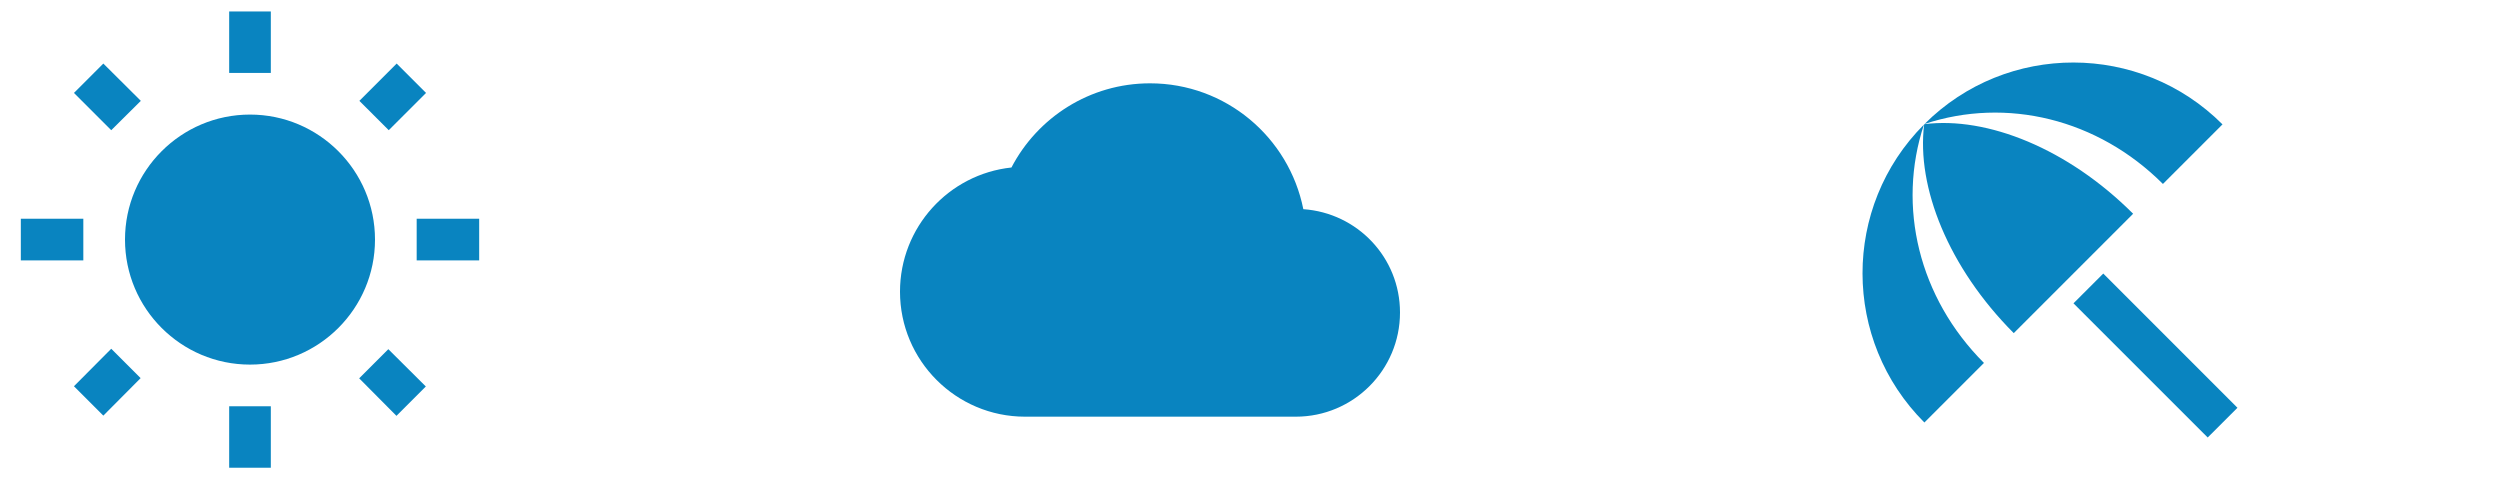 <svg width="100" height="20" viewBox="0 0 100 20" fill="none" xmlns="http://www.w3.org/2000/svg">
<path d="M52.133 8.367C51.558 5.492 49.033 3.333 46 3.333C43.592 3.333 41.5 4.7 40.458 6.7C37.95 6.967 36 9.092 36 11.667C36 14.425 38.242 16.667 41 16.667H51.833C54.133 16.667 56 14.8 56 12.5C56 10.3 54.292 8.517 52.133 8.367Z" fill="#0984C0"/>
<path d="M5.633 4.034L4.133 2.542L2.958 3.717L4.45 5.208L5.633 4.034ZM3.333 8.75H0.833V10.417H3.333V8.75ZM10.833 0.458H9.167V2.917H10.833V0.458ZM17.042 3.717L15.867 2.542L14.375 4.034L15.55 5.208L17.042 3.717ZM14.367 15.133L15.858 16.634L17.033 15.459L15.533 13.967L14.367 15.133ZM16.667 8.75V10.417H19.167V8.75H16.667ZM10 4.583C7.242 4.583 5 6.825 5 9.584C5 12.342 7.242 14.584 10 14.584C12.758 14.584 15 12.342 15 9.584C15 6.825 12.758 4.583 10 4.583ZM9.167 18.709H10.833V16.25H9.167V18.709ZM2.958 15.45L4.133 16.625L5.625 15.125L4.45 13.95L2.958 15.45Z" fill="#0984C0"/>
<path d="M82.939 12.133L84.131 10.942L89.498 16.311L88.308 17.5L82.939 12.133ZM86.517 7.358L88.9 4.975C85.608 1.683 80.275 1.675 76.983 4.958C80.258 3.875 83.908 4.75 86.517 7.358ZM76.958 4.983C73.675 8.275 73.683 13.608 76.975 16.9L79.358 14.517C76.75 11.908 75.875 8.258 76.958 4.983ZM76.975 4.967L76.967 4.975C76.65 7.483 77.942 10.708 80.55 13.325L85.325 8.55C82.717 5.942 79.483 4.65 76.975 4.967Z" fill="#0984C0"/>
</svg>
